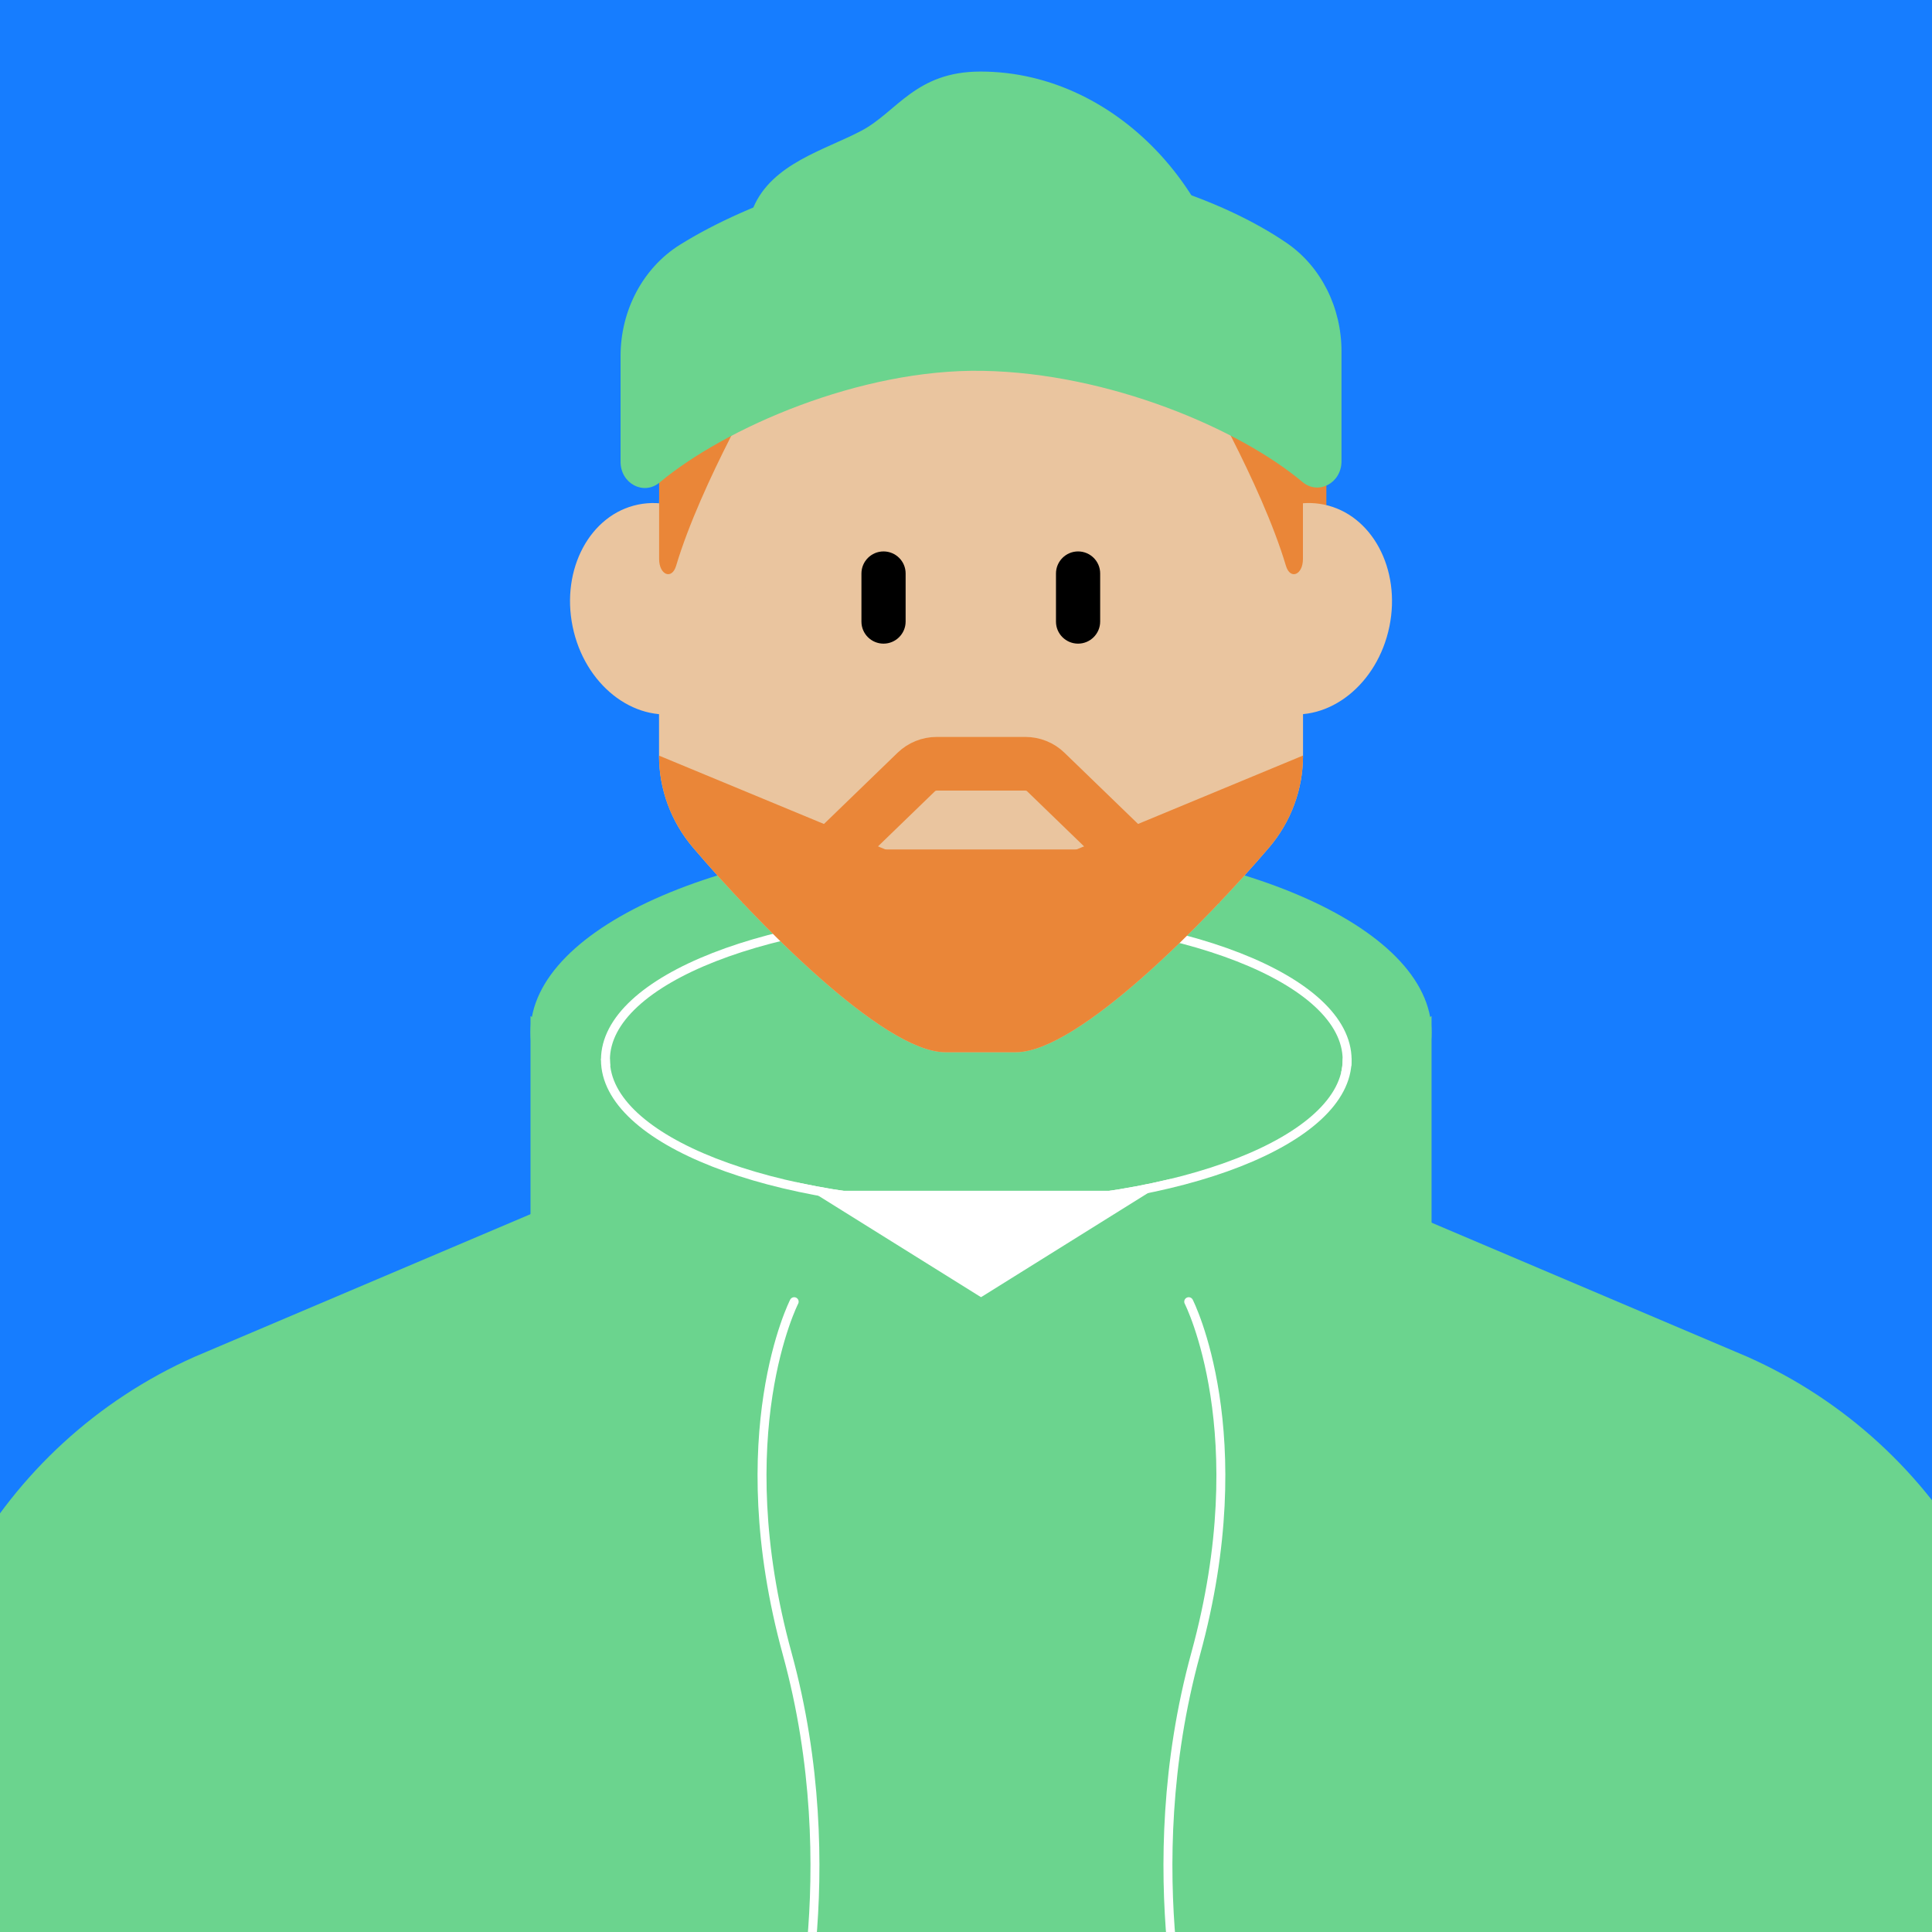 <svg width="108" height="108" viewBox="0 0 108 108" fill="none" xmlns="http://www.w3.org/2000/svg">
<rect x="0" y="0" width="108" height="108" fill="#333333" stroke="none"/>
<g clip-path="url(#clip0_438_20037)">
<rect width="108" height="108" fill="#167DFF"/>
<g clip-path="url(#clip1_438_20037)">
<path d="M54.84 68.525C68.749 68.525 80.025 63.683 80.025 57.71C80.025 51.737 68.749 46.895 54.84 46.895C40.931 46.895 29.655 51.737 29.655 57.71C29.655 63.683 40.931 68.525 54.84 68.525Z" fill="#6BD48E"/>
<path d="M41.72 66.565H75.825L97.68 75.845C108.675 80.735 115.16 92.255 113.635 104.19L97.51 222.855L42.225 198.725L41.725 66.565H41.72Z" fill="#6BD48E"/>
<path d="M113.7 97.905L124.665 153.22C126.645 164.14 126.015 175.38 122.825 186.01L109.525 231.62L83.215 219.01L72.895 101.75L113.705 97.905H113.7Z" fill="#6BD48E"/>
<path d="M66.84 66.565H32.735L10.88 75.845C-0.115 80.735 -6.6 92.255 -5.075 104.19L11.05 222.855L66.335 198.725L66.835 66.565H66.84Z" fill="#6BD48E"/>
<path d="M-4.98 96.635L-16.1 153.22C-18.08 164.14 -17.45 175.38 -14.26 186.01L3.715 245.98L47.085 228.27L35.67 101.75L-4.98 96.635Z" fill="#6BD48E"/>
<path d="M54.575 67.36C66.024 67.36 75.305 63.727 75.305 59.245C75.305 54.763 66.024 51.13 54.575 51.13C43.126 51.13 33.845 54.763 33.845 59.245C33.845 63.727 43.126 67.36 54.575 67.36Z" stroke="white" stroke-width="0.5" stroke-miterlimit="10" stroke-linecap="round"/>
<path d="M71.3 66.565H41.72V72.765H71.3V66.565Z" fill="white"/>
<path d="M56.805 73.74L29.655 56.8V73.74H56.805Z" fill="#6BD48E"/>
<path d="M52.875 73.74L80.025 56.8V73.74H52.875Z" fill="#6BD48E"/>
<path d="M75.305 59.245C75.305 63.725 66.025 67.36 54.575 67.36C43.125 67.36 33.845 63.725 33.845 59.245" stroke="white" stroke-width="0.5" stroke-miterlimit="10" stroke-linecap="round"/>
<path d="M74.145 26.415H72.375V28.955H74.145V26.415Z" fill="#EA8638"/>
<path d="M69.11 19.345C69.11 27.24 62.71 33.64 54.815 33.64C46.92 33.64 40.52 27.24 40.52 19.345C40.52 16.335 41.015 14.18 42.11 11.605C43.16 9.135 46.105 8.39 48.15 7.31C50.14 6.26 51.175 4 54.81 4C62.705 4 69.105 11.45 69.105 19.345H69.11Z" fill="#6BD48E"/>
<path d="M72.84 28.48V42.24C72.84 44.125 72.165 45.945 70.94 47.38C67.51 51.4 60.305 58.82 56.79 58.82H52.84C49.345 58.82 42.155 51.4 38.735 47.375C37.515 45.94 36.84 44.125 36.84 42.24V28.475C36.84 18.535 44.9 19.475 54.84 19.475C64.78 19.475 72.84 18.535 72.84 28.475V28.48Z" fill="#EAC59F"/>
<path d="M59.03 32.06V34.75C59.03 35.43 59.585 35.98 60.265 35.98C60.945 35.98 61.5 35.425 61.5 34.745V32.055C61.5 31.375 60.945 30.825 60.265 30.825C59.585 30.825 59.03 31.38 59.03 32.06Z" fill="black"/>
<path d="M48.155 32.06V34.75C48.155 35.43 48.71 35.98 49.39 35.98C50.07 35.98 50.625 35.425 50.625 34.745V32.055C50.625 31.375 50.07 30.825 49.39 30.825C48.71 30.825 48.155 31.38 48.155 32.06Z" fill="black"/>
<path d="M38.065 39.853C40.749 39.301 42.388 36.247 41.727 33.031C41.067 29.815 38.356 27.655 35.672 28.206C32.989 28.757 31.35 31.811 32.011 35.028C32.671 38.244 35.382 40.404 38.065 39.853Z" fill="#EAC59F"/>
<path d="M77.668 35.026C78.329 31.81 76.689 28.756 74.006 28.205C71.323 27.654 68.612 29.814 67.951 33.03C67.29 36.246 68.93 39.3 71.613 39.852C74.297 40.403 77.007 38.243 77.668 35.026Z" fill="#EAC59F"/>
<path d="M66.835 20.735C66.835 20.735 70.505 26.995 71.885 31.63C72.125 32.43 72.835 32.14 72.835 31.245V21.8L66.83 20.73L66.835 20.735Z" fill="#EA8638"/>
<path d="M42.845 20.735C42.845 20.735 39.175 26.995 37.795 31.63C37.555 32.43 36.845 32.14 36.845 31.245V21.8L42.85 20.73L42.845 20.735Z" fill="#EA8638"/>
<path d="M34.69 19.905V25.815C34.69 27.035 35.985 27.715 36.875 26.97C40.51 23.935 48.08 20.605 54.935 20.73C62.01 20.855 69.28 23.98 72.81 26.945C73.7 27.69 74.99 27.005 74.99 25.785V19.635C74.99 17.185 73.845 14.9 71.93 13.585C68.415 11.175 62.185 8.88 54.935 8.88C48.54 8.88 41.865 11.27 38.005 13.685C35.95 14.97 34.69 17.34 34.69 19.9V19.905Z" fill="#6BD48E"/>
<path d="M72.84 42.24C72.84 44.125 72.165 45.945 70.94 47.38C67.51 51.4 60.305 58.82 56.79 58.82H52.84C49.345 58.82 42.155 51.4 38.735 47.375C37.515 45.94 36.84 44.125 36.84 42.24L54.84 49.7L72.84 42.235V42.24Z" fill="#EA8638"/>
<path d="M64.485 48.985H45.195L51.215 43.16C51.525 42.86 51.935 42.695 52.365 42.695H57.315C57.745 42.695 58.16 42.86 58.465 43.16L64.485 48.985Z" stroke="#EA8638" stroke-width="3" stroke-miterlimit="10"/>
<path d="M66.45 72.765C66.45 72.765 70.22 80.13 66.84 92.445C63.46 104.76 66.655 115.54 66.655 115.54" stroke="white" stroke-width="0.5" stroke-miterlimit="10" stroke-linecap="round"/>
<path d="M44.395 72.765C44.395 72.765 40.625 80.13 44.005 92.445C47.385 104.76 44.19 115.54 44.19 115.54" stroke="white" stroke-width="0.5" stroke-miterlimit="10" stroke-linecap="round"/>
</g>
</g>
<defs>
<clipPath id="clip0_438_20037">
<rect width="108" height="108" fill="white"/>
</clipPath>
<clipPath id="clip1_438_20037">
<rect width="158.795" height="461.955" fill="white" transform="translate(-33 4)"/>
</clipPath>
</defs>
</svg>
